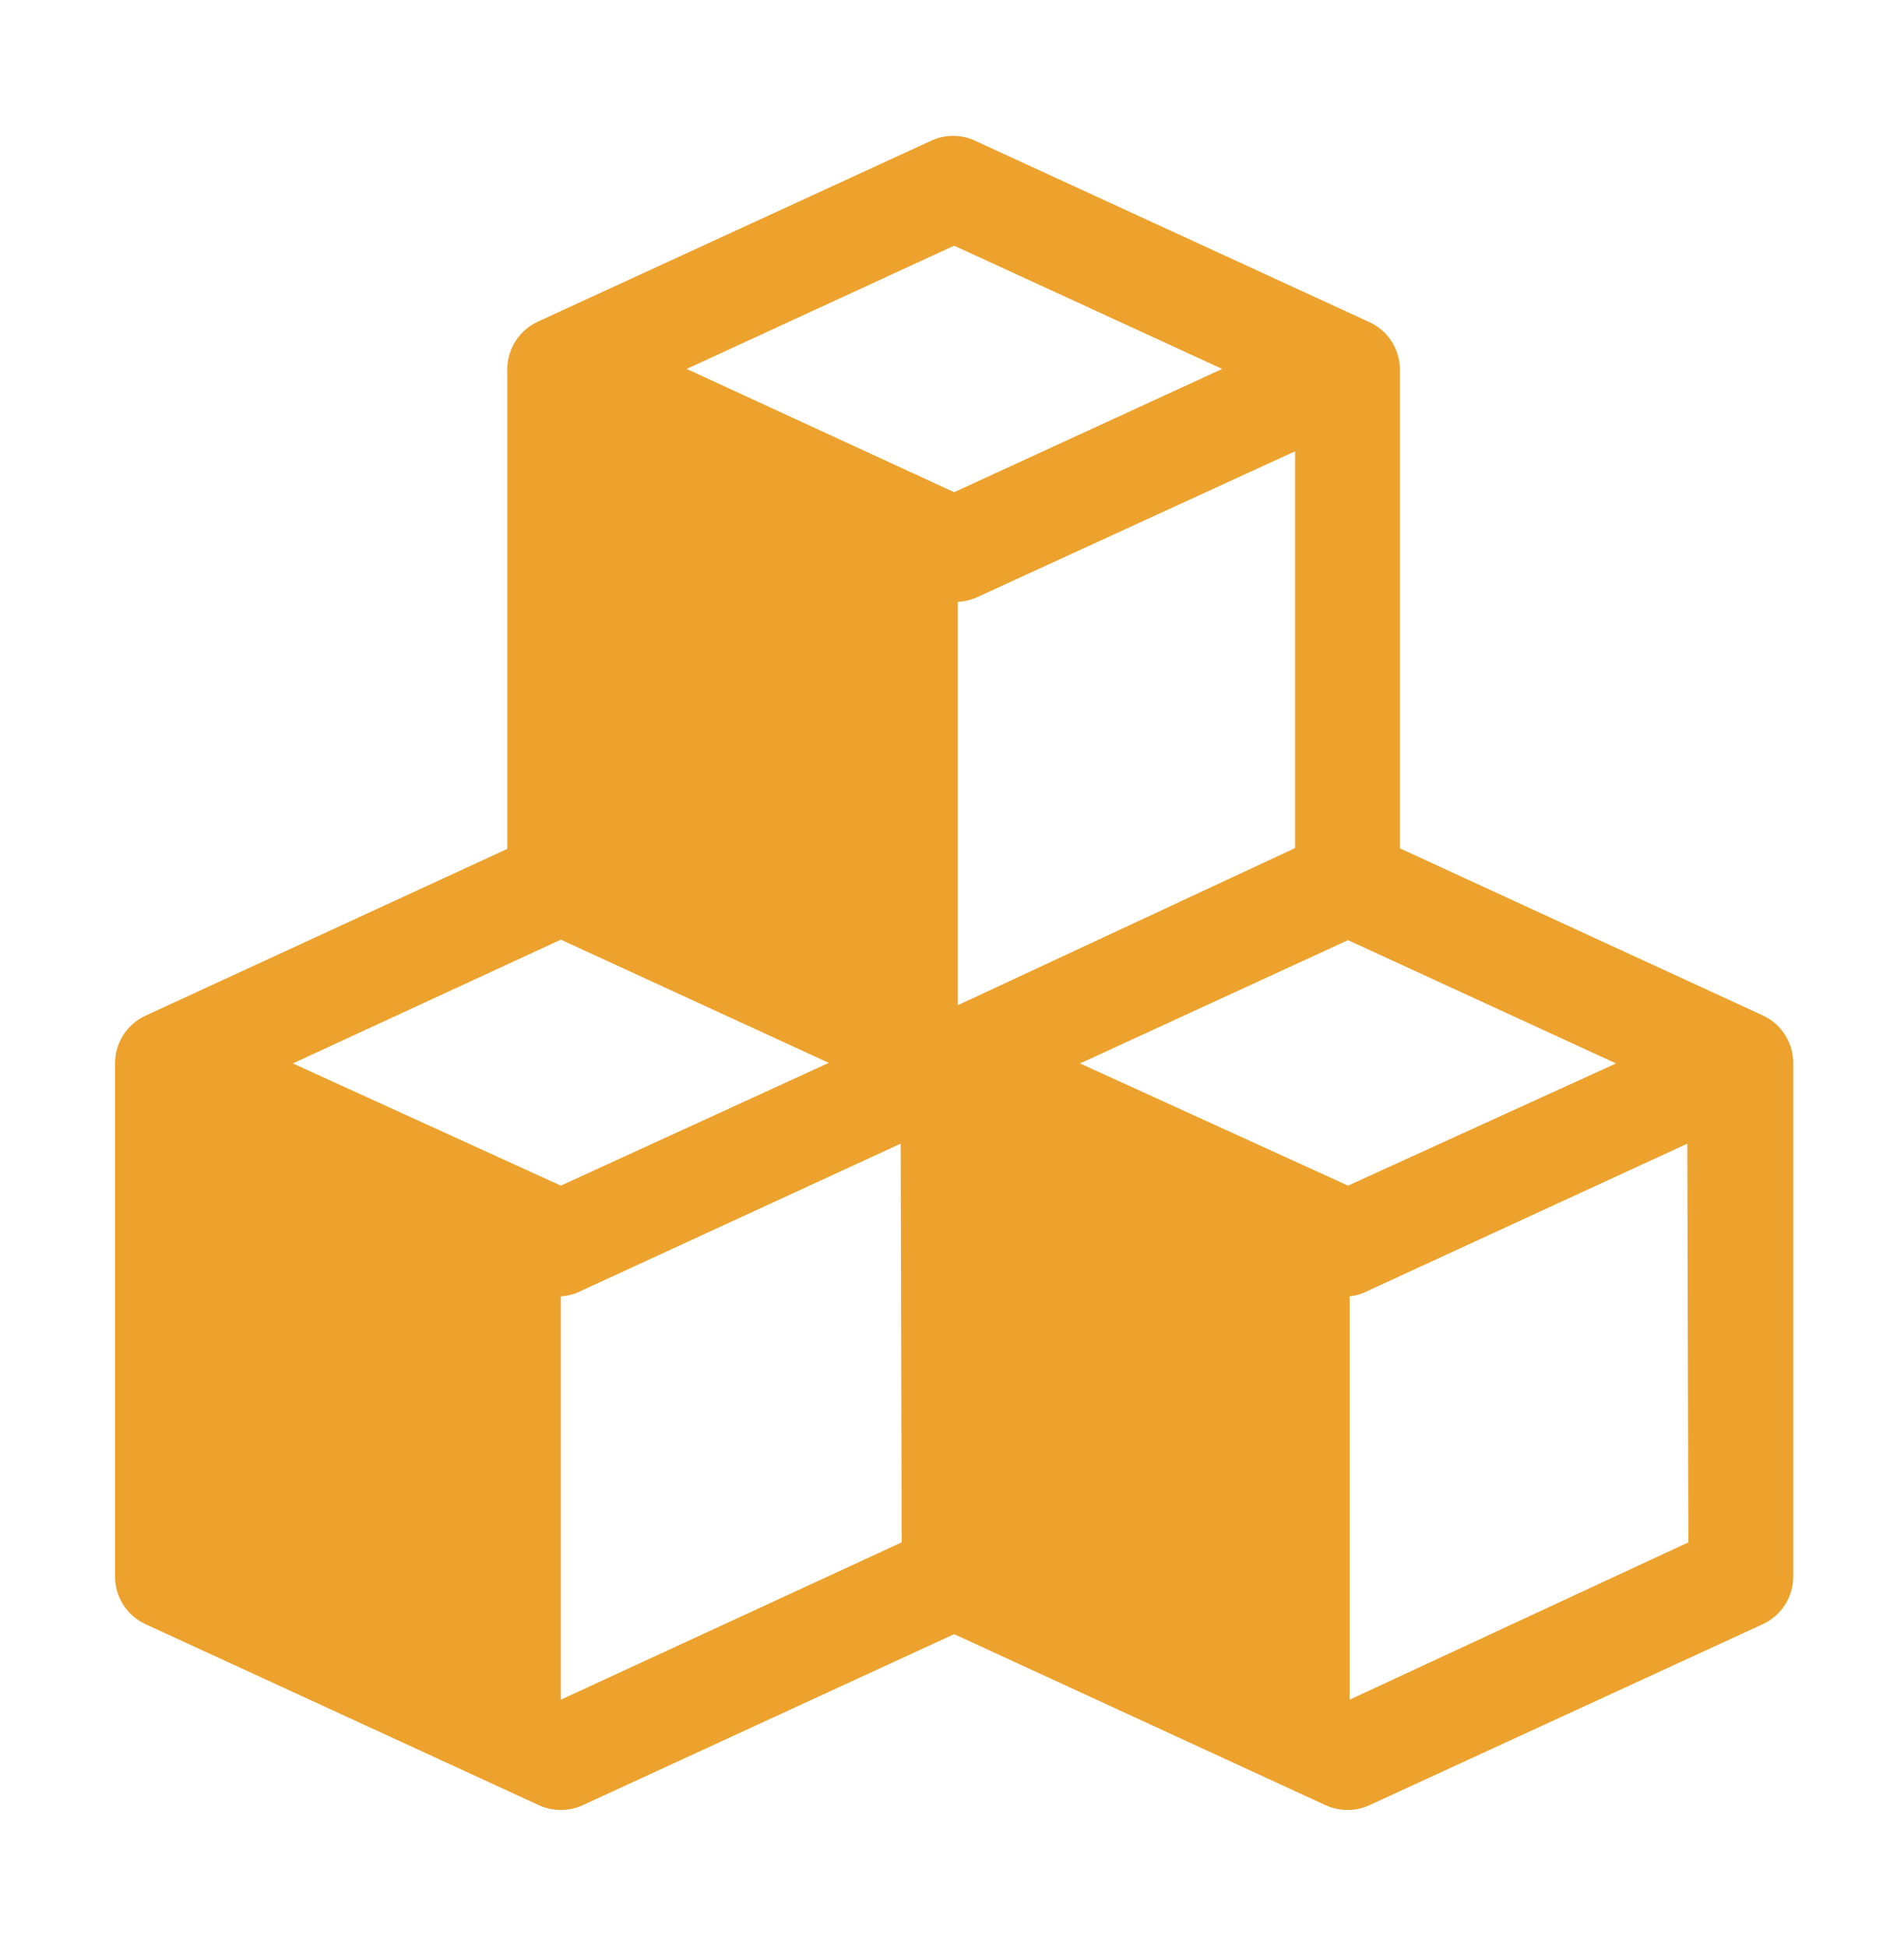 <svg width="45" height="46" viewBox="0 0 45 46" fill="none" xmlns="http://www.w3.org/2000/svg">
<path d="M41.676 24.001L33.087 20.047V8.718C33.083 8.48 33.011 8.249 32.879 8.051C32.747 7.853 32.561 7.697 32.343 7.602L23.047 3.326C22.884 3.25 22.706 3.211 22.526 3.211C22.346 3.211 22.169 3.25 22.006 3.326L12.709 7.602C12.494 7.702 12.312 7.861 12.184 8.061C12.057 8.261 11.99 8.493 11.99 8.73V20.059L3.438 24.001C3.223 24.101 3.04 24.26 2.913 24.46C2.786 24.66 2.718 24.892 2.719 25.129V37.251C2.718 37.488 2.786 37.721 2.913 37.921C3.04 38.12 3.223 38.28 3.438 38.379L12.734 42.656C12.897 42.731 13.075 42.77 13.255 42.77C13.434 42.77 13.612 42.731 13.775 42.656L22.551 38.615L31.327 42.656C31.49 42.731 31.667 42.77 31.847 42.77C32.027 42.77 32.205 42.731 32.368 42.656L41.664 38.379C41.879 38.28 42.061 38.12 42.189 37.921C42.316 37.721 42.384 37.488 42.383 37.251V25.129C42.385 24.893 42.319 24.662 42.194 24.462C42.069 24.262 41.889 24.102 41.676 24.001ZM31.86 28.017L25.526 25.129L31.86 22.216L38.194 25.129L31.86 28.017ZM30.62 20.035L22.638 23.753V14.221C22.787 14.215 22.934 14.181 23.072 14.122L30.608 10.664V20.059L30.62 20.035ZM22.551 5.805L28.885 8.718L22.551 11.631L16.229 8.718L22.551 5.805ZM13.255 22.204L19.588 25.116L13.255 28.017L6.921 25.129L13.255 22.204ZM21.311 36.446L13.255 40.164V30.632C13.428 30.622 13.597 30.576 13.75 30.496L21.287 27.025L21.311 36.446ZM39.904 36.446L31.897 40.164V30.632C32.053 30.616 32.204 30.569 32.343 30.496L39.879 27.025L39.904 36.446Z" fill="#ECA22D"/>
</svg>
